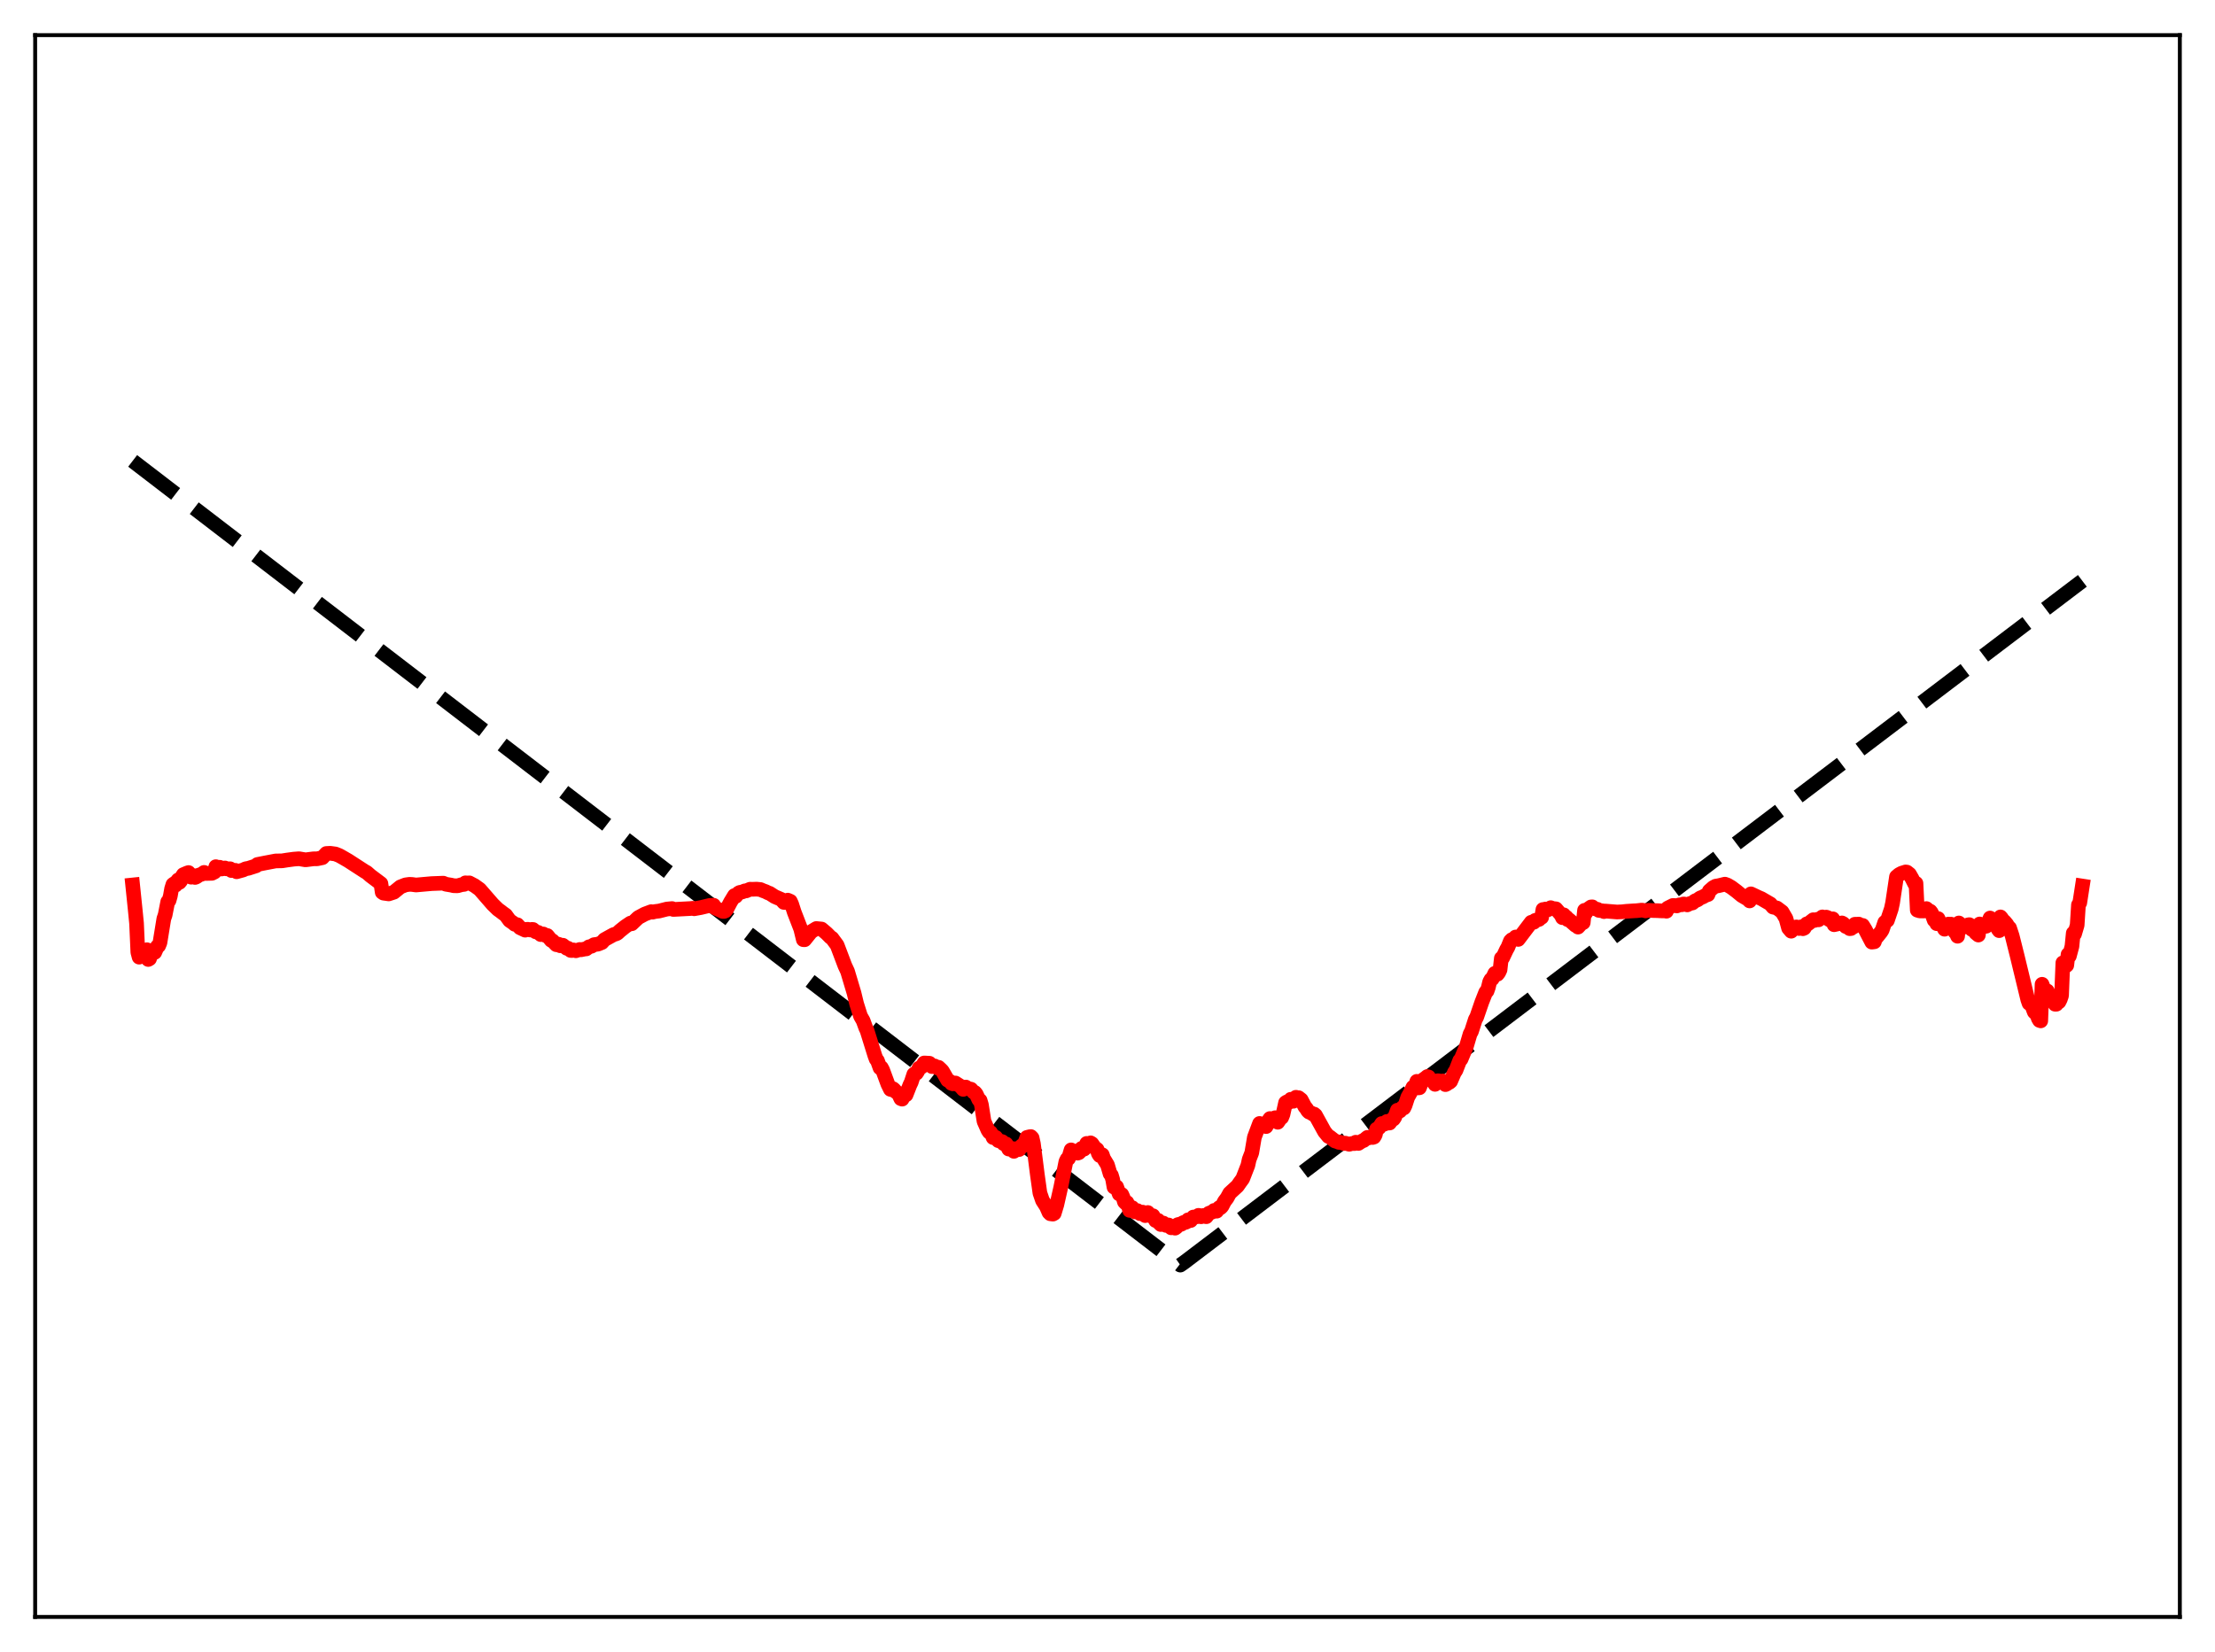 <?xml version="1.0" encoding="utf-8" standalone="no"?>
<!DOCTYPE svg PUBLIC "-//W3C//DTD SVG 1.1//EN"
  "http://www.w3.org/Graphics/SVG/1.1/DTD/svg11.dtd">
<svg xmlns:xlink="http://www.w3.org/1999/xlink" width="453.6pt" height="338.4pt" viewBox="0 0 453.6 338.4" xmlns="http://www.w3.org/2000/svg" version="1.1">
 <defs>
  <style type="text/css">*{stroke-linejoin: round; stroke-linecap: butt}</style>
 </defs>
 <g id="figure_1">
  <g id="patch_1">
   <path d="M 0 338.4 
L 453.6 338.4 
L 453.6 0 
L 0 0 
z
" style="fill: #ffffff"/>
  </g>
  <g id="axes_1">
   <g id="patch_2">
    <path d="M 7.2 331.2 
L 446.4 331.2 
L 446.4 7.2 
L 7.2 7.2 
z
" style="fill: #ffffff"/>
   </g>
   <g id="matplotlib.axis_1"/>
   <g id="matplotlib.axis_2"/>
   <g id="line2d_1">
    <path d="M 27.164 94.408 
L 241.706 259.132 
L 242.505 258.573 
L 426.436 118.979 
L 426.436 118.979 
" clip-path="url(#p519a317d45)" style="fill: none; stroke-dasharray: 11.1,4.8; stroke-dashoffset: 0; stroke: #000000; stroke-width: 3"/>
   </g>
   <g id="line2d_2">
    <path d="M 27.164 181.269 
L 27.696 186.419 
L 27.962 189.12 
L 28.228 195.057 
L 28.495 196.059 
L 29.027 194.783 
L 29.293 195.003 
L 29.559 195.374 
L 29.825 194.818 
L 30.092 194.54 
L 30.358 196.534 
L 30.624 196.382 
L 31.156 194.775 
L 31.423 195.064 
L 31.689 195.087 
L 32.221 193.88 
L 32.487 193.736 
L 32.753 193.104 
L 33.552 188.196 
L 33.818 187.418 
L 34.351 184.708 
L 34.617 184.458 
L 34.883 183.516 
L 35.149 182.022 
L 35.415 181.17 
L 35.681 180.987 
L 35.948 181.32 
L 36.214 180.573 
L 36.48 180.24 
L 36.746 180.743 
L 37.012 180.418 
L 37.279 179.563 
L 37.545 179.155 
L 38.343 178.816 
L 38.609 178.73 
L 38.876 179.504 
L 39.142 179.677 
L 39.408 179.394 
L 39.674 179.353 
L 39.94 179.731 
L 40.207 179.637 
L 40.739 179.243 
L 41.271 179.081 
L 41.804 178.699 
L 42.07 178.921 
L 43.401 178.883 
L 43.933 178.611 
L 44.199 177.526 
L 44.465 177.657 
L 44.998 177.647 
L 45.264 177.999 
L 45.53 177.977 
L 46.063 177.79 
L 46.329 177.965 
L 47.127 177.953 
L 47.393 178.317 
L 48.192 178.274 
L 48.458 178.568 
L 49.789 178.2 
L 50.321 177.948 
L 50.854 177.86 
L 52.451 177.348 
L 52.717 177.075 
L 54.314 176.758 
L 56.444 176.353 
L 57.775 176.327 
L 58.839 176.159 
L 60.17 175.98 
L 61.235 175.899 
L 62.566 176.122 
L 64.163 175.919 
L 64.961 175.907 
L 66.026 175.683 
L 66.825 174.821 
L 67.623 174.782 
L 68.688 174.925 
L 69.487 175.249 
L 70.285 175.698 
L 71.35 176.316 
L 74.81 178.558 
L 75.076 178.684 
L 75.875 179.385 
L 78.004 180.985 
L 78.271 182.769 
L 78.537 182.948 
L 79.601 183.1 
L 80.666 182.75 
L 81.997 181.665 
L 83.062 181.25 
L 83.86 181.14 
L 84.393 181.167 
L 85.191 181.276 
L 88.385 180.992 
L 90.781 180.901 
L 91.313 181.123 
L 92.378 181.299 
L 92.911 181.425 
L 93.709 181.443 
L 94.508 181.217 
L 95.04 181.153 
L 95.306 180.836 
L 95.839 180.869 
L 96.105 180.84 
L 97.169 181.402 
L 98.234 182.166 
L 100.896 185.229 
L 101.961 186.269 
L 102.493 186.651 
L 103.025 187.064 
L 103.558 187.44 
L 104.356 188.544 
L 105.155 189.097 
L 105.421 189.334 
L 105.953 189.415 
L 106.486 190.029 
L 107.551 190.53 
L 107.817 190.368 
L 108.083 190.348 
L 108.615 190.498 
L 108.881 190.378 
L 109.148 190.384 
L 109.68 190.858 
L 110.212 190.985 
L 110.745 191.434 
L 111.011 191.295 
L 111.277 191.319 
L 111.809 191.663 
L 112.076 191.625 
L 112.874 192.608 
L 113.14 192.695 
L 113.939 193.512 
L 114.205 193.371 
L 114.471 193.441 
L 114.737 193.725 
L 115.27 193.618 
L 116.068 194.247 
L 116.335 194.234 
L 116.867 194.683 
L 117.133 194.696 
L 117.399 194.572 
L 117.932 194.749 
L 118.73 194.486 
L 118.996 194.544 
L 119.795 194.38 
L 120.061 194.363 
L 120.593 193.946 
L 121.126 193.821 
L 121.658 193.498 
L 122.457 193.39 
L 123.255 193.066 
L 123.788 192.47 
L 125.651 191.44 
L 126.183 191.283 
L 126.449 191.14 
L 126.982 190.649 
L 127.514 190.224 
L 128.047 189.797 
L 129.111 189.082 
L 129.377 189.217 
L 130.708 187.954 
L 132.039 187.236 
L 133.37 186.738 
L 133.636 186.841 
L 134.169 186.709 
L 134.967 186.612 
L 136.564 186.206 
L 137.629 186.105 
L 137.895 186.288 
L 141.356 186.102 
L 141.888 186.048 
L 142.154 186.145 
L 143.485 185.906 
L 145.348 185.461 
L 146.147 185.428 
L 146.413 185.958 
L 148.01 186.692 
L 148.276 186.692 
L 148.543 186.579 
L 148.809 186.254 
L 149.607 184.75 
L 150.406 183.436 
L 150.672 183.603 
L 151.204 182.957 
L 151.471 182.801 
L 152.003 182.701 
L 152.535 182.478 
L 152.801 182.484 
L 153.6 182.144 
L 154.132 182.156 
L 154.931 182.126 
L 155.729 182.206 
L 156.262 182.44 
L 156.794 182.631 
L 157.327 182.905 
L 157.593 182.974 
L 158.657 183.659 
L 159.988 184.232 
L 160.521 184.843 
L 160.787 184.862 
L 161.053 184.48 
L 161.319 184.38 
L 161.852 184.611 
L 162.118 185.2 
L 162.65 186.848 
L 163.981 190.294 
L 164.513 192.478 
L 164.78 192.491 
L 166.111 190.838 
L 167.175 190.192 
L 168.24 190.296 
L 169.305 191.203 
L 170.103 192.013 
L 170.369 192.164 
L 171.434 193.606 
L 173.031 197.824 
L 173.564 198.967 
L 174.895 203.417 
L 175.427 205.612 
L 176.225 208.137 
L 176.758 209.066 
L 177.29 210.523 
L 177.556 211.081 
L 179.153 216.21 
L 179.42 216.934 
L 179.686 217.259 
L 180.218 218.739 
L 180.484 218.68 
L 180.751 219.17 
L 181.815 222.05 
L 182.348 223.139 
L 182.614 223.203 
L 182.88 223.003 
L 183.146 223.227 
L 183.412 223.602 
L 183.945 223.913 
L 184.477 225.04 
L 184.743 225.138 
L 185.009 224.613 
L 185.276 224.341 
L 185.542 224.266 
L 186.34 222.228 
L 186.607 221.677 
L 187.139 220.053 
L 187.405 219.857 
L 187.671 219.831 
L 187.937 219.428 
L 188.204 218.792 
L 188.736 218.533 
L 189.268 217.734 
L 190.333 217.789 
L 190.865 218.476 
L 191.398 218.343 
L 191.93 218.727 
L 192.196 218.62 
L 192.729 219.12 
L 192.995 219.404 
L 194.06 221.25 
L 194.592 221.536 
L 194.858 221.91 
L 195.124 222 
L 195.391 221.853 
L 195.657 221.835 
L 196.455 222.343 
L 196.721 222.512 
L 197.254 223.141 
L 197.52 222.696 
L 197.786 222.665 
L 198.052 222.925 
L 198.851 223.101 
L 199.383 223.702 
L 199.649 223.781 
L 199.916 224.108 
L 200.448 225.253 
L 200.714 225.399 
L 200.98 226.3 
L 201.513 229.675 
L 202.311 231.484 
L 202.577 231.889 
L 202.844 231.956 
L 203.11 232.373 
L 203.376 233.017 
L 203.642 233.07 
L 203.908 232.96 
L 204.441 233.646 
L 205.239 233.846 
L 205.505 234.25 
L 205.772 234.384 
L 206.038 234.323 
L 206.57 235.367 
L 207.103 235.203 
L 207.635 235.833 
L 207.901 235.636 
L 208.167 235.272 
L 208.7 235.465 
L 209.232 234.695 
L 209.498 234.714 
L 209.764 234.396 
L 210.297 232.981 
L 210.829 232.846 
L 211.095 232.807 
L 211.361 233.076 
L 211.628 234.268 
L 212.426 240.549 
L 212.959 244.362 
L 213.491 245.9 
L 214.289 247.146 
L 214.822 248.361 
L 215.088 248.623 
L 215.62 248.691 
L 215.887 248.541 
L 216.419 246.783 
L 217.217 243.269 
L 218.282 237.929 
L 218.548 237.397 
L 218.815 237.303 
L 219.347 235.536 
L 219.613 235.934 
L 219.879 235.936 
L 220.145 235.79 
L 220.678 236.205 
L 220.944 236.11 
L 221.21 235.842 
L 221.476 235.24 
L 222.009 235.379 
L 222.541 234.207 
L 222.807 234.53 
L 223.073 234.403 
L 223.34 234.095 
L 223.606 234.263 
L 224.138 235.034 
L 224.671 235.442 
L 224.937 236.303 
L 225.203 236.699 
L 225.469 236.423 
L 225.735 236.536 
L 226.001 237.312 
L 226.8 238.626 
L 227.332 240.435 
L 227.599 240.733 
L 227.865 241.622 
L 228.131 243.165 
L 228.397 243.293 
L 228.663 243.092 
L 229.196 244.566 
L 229.462 244.521 
L 229.728 244.683 
L 229.994 245.28 
L 230.26 246.167 
L 230.527 246.445 
L 230.793 246.313 
L 231.059 246.938 
L 231.325 247.924 
L 231.857 247.361 
L 232.39 248.229 
L 232.656 248.023 
L 232.922 247.975 
L 233.455 248.595 
L 233.987 248.289 
L 234.519 248.995 
L 235.052 248.367 
L 235.584 249.036 
L 236.116 249.021 
L 236.649 250.013 
L 236.915 249.932 
L 237.181 249.974 
L 237.447 250.564 
L 237.713 250.822 
L 237.98 250.54 
L 238.246 250.529 
L 238.778 251.003 
L 239.311 250.918 
L 239.843 251.496 
L 240.109 251.224 
L 240.375 251.239 
L 240.641 251.57 
L 240.908 251.374 
L 241.174 250.855 
L 241.44 250.778 
L 241.706 250.843 
L 241.972 250.738 
L 242.239 250.46 
L 242.505 250.356 
L 242.771 250.387 
L 243.037 250.267 
L 243.303 249.86 
L 243.569 249.857 
L 243.836 250.006 
L 244.368 249.292 
L 245.167 249.224 
L 245.433 248.944 
L 245.699 248.986 
L 245.965 249.235 
L 246.497 248.962 
L 246.764 249.173 
L 247.03 249.222 
L 247.562 248.521 
L 248.361 248.217 
L 248.627 247.94 
L 249.159 248.088 
L 249.692 247.364 
L 249.958 247.374 
L 250.224 247.111 
L 250.756 246.093 
L 251.289 245.384 
L 251.821 244.408 
L 253.418 242.938 
L 253.951 242.17 
L 254.483 241.447 
L 255.548 238.708 
L 255.814 237.498 
L 256.346 236.118 
L 256.879 232.961 
L 257.943 230.119 
L 258.209 230.205 
L 258.476 230.571 
L 259.008 230.194 
L 259.274 230.762 
L 259.54 230.285 
L 259.807 229.499 
L 260.073 229.112 
L 260.871 229.252 
L 261.137 228.944 
L 261.67 229.873 
L 261.936 229.481 
L 262.202 228.842 
L 262.468 228.914 
L 262.735 228.258 
L 263.267 225.863 
L 263.533 225.698 
L 264.065 225.736 
L 264.332 225.172 
L 264.864 225.576 
L 265.396 224.758 
L 265.663 224.88 
L 265.929 224.843 
L 266.461 225.259 
L 267.26 226.764 
L 267.526 227.034 
L 267.792 227.527 
L 268.058 227.783 
L 268.591 228.004 
L 268.857 228.213 
L 269.123 228.206 
L 269.389 228.435 
L 269.921 229.406 
L 271.252 231.815 
L 272.051 232.788 
L 272.317 232.877 
L 273.382 233.711 
L 273.914 233.869 
L 274.18 233.996 
L 274.447 233.965 
L 275.245 234.233 
L 275.511 234.163 
L 276.31 234.386 
L 276.842 234.229 
L 277.375 234.244 
L 277.641 233.964 
L 278.173 234.218 
L 278.972 233.694 
L 279.238 233.627 
L 280.036 232.971 
L 280.303 233.076 
L 280.835 232.814 
L 281.101 232.993 
L 281.367 232.903 
L 281.633 232.454 
L 281.9 231.287 
L 282.432 230.98 
L 282.964 230.136 
L 283.231 230.127 
L 283.497 230.261 
L 284.029 229.707 
L 284.295 230.044 
L 284.561 230.032 
L 285.094 229.301 
L 285.36 229.234 
L 285.626 228.845 
L 286.159 227.409 
L 286.425 227.577 
L 286.691 227.571 
L 287.223 226.855 
L 287.489 226.953 
L 287.756 226.391 
L 288.288 224.753 
L 288.82 223.814 
L 289.353 222.698 
L 289.619 222.674 
L 289.885 222.284 
L 290.151 221.495 
L 290.417 222.841 
L 290.684 222.809 
L 291.216 221.422 
L 291.482 221.122 
L 292.015 220.755 
L 292.281 220.516 
L 292.547 220.597 
L 292.813 221.156 
L 293.345 221.336 
L 293.878 222.11 
L 294.41 221.378 
L 294.676 221.394 
L 294.943 221.562 
L 295.475 221.421 
L 296.007 222.165 
L 296.273 222.04 
L 296.54 221.753 
L 296.806 221.715 
L 297.072 221.487 
L 297.871 219.62 
L 298.137 219.275 
L 298.935 217.224 
L 299.201 216.957 
L 300 215.052 
L 300.266 214.45 
L 301.065 211.745 
L 301.331 211.289 
L 302.129 208.812 
L 302.396 208.354 
L 303.46 205.268 
L 304.259 203.237 
L 304.525 203.006 
L 304.791 202.243 
L 305.057 201.13 
L 305.324 200.639 
L 305.59 200.506 
L 306.122 199.373 
L 306.388 199.346 
L 306.655 199.554 
L 306.921 199.205 
L 307.187 198.638 
L 307.453 196.287 
L 307.719 196.204 
L 308.518 194.502 
L 308.784 194.054 
L 309.316 192.738 
L 309.583 192.481 
L 309.849 192.533 
L 310.381 191.929 
L 310.913 192.423 
L 313.575 188.908 
L 314.108 188.907 
L 314.374 188.534 
L 314.906 188.415 
L 315.172 188.324 
L 315.439 188.02 
L 315.705 187.901 
L 315.971 186.301 
L 316.237 186.484 
L 316.503 186.2 
L 316.769 186.354 
L 317.036 186.332 
L 317.568 185.924 
L 317.834 186.068 
L 318.633 186.159 
L 319.697 187.4 
L 319.964 187.968 
L 320.23 187.384 
L 320.496 187.747 
L 320.762 187.869 
L 321.028 188.368 
L 321.295 188.37 
L 322.625 189.538 
L 322.892 189.625 
L 323.158 189.9 
L 323.956 189.027 
L 324.223 188.981 
L 324.489 186.468 
L 324.755 186.99 
L 325.021 186.337 
L 325.82 185.769 
L 326.086 185.754 
L 326.352 186.07 
L 327.151 186.267 
L 327.417 186.477 
L 328.215 186.574 
L 328.481 186.726 
L 328.748 186.616 
L 331.143 186.811 
L 332.208 186.763 
L 333.007 186.672 
L 334.604 186.568 
L 335.136 186.544 
L 336.201 186.423 
L 336.733 186.497 
L 336.999 186.581 
L 337.532 186.457 
L 338.33 186.502 
L 338.863 186.524 
L 339.395 186.529 
L 339.927 186.562 
L 340.46 186.583 
L 340.992 186.577 
L 341.258 186.648 
L 341.524 186.004 
L 342.589 185.471 
L 343.121 185.493 
L 343.388 185.564 
L 343.92 185.345 
L 344.452 185.321 
L 344.719 185.173 
L 344.985 185.176 
L 345.517 185.351 
L 346.049 185.08 
L 346.582 184.96 
L 347.114 184.527 
L 347.647 184.32 
L 348.179 183.924 
L 348.711 183.722 
L 349.244 183.412 
L 349.776 183.234 
L 350.042 182.497 
L 350.841 181.794 
L 351.373 181.508 
L 351.905 181.428 
L 353.236 181.104 
L 353.769 181.297 
L 354.567 181.768 
L 355.632 182.568 
L 356.697 183.444 
L 358.028 184.228 
L 358.294 184.539 
L 358.56 183.089 
L 360.157 183.847 
L 360.689 184.07 
L 362.553 185.155 
L 363.085 185.804 
L 363.884 185.989 
L 364.948 186.791 
L 365.747 188.16 
L 366.279 190.121 
L 366.812 190.742 
L 367.078 189.949 
L 367.344 190.13 
L 367.61 190.098 
L 367.876 189.865 
L 368.409 190.193 
L 368.941 189.823 
L 369.207 190.234 
L 369.473 190.118 
L 370.006 189.232 
L 370.272 189.227 
L 371.337 188.391 
L 371.603 188.535 
L 372.135 188.318 
L 372.401 188.415 
L 373.2 187.815 
L 373.466 187.945 
L 373.999 187.861 
L 374.265 187.954 
L 374.531 188.336 
L 374.797 188.498 
L 375.329 188.205 
L 375.596 189.414 
L 377.193 189.046 
L 377.459 189.185 
L 377.991 189.783 
L 378.257 189.827 
L 378.79 190.222 
L 379.056 190.197 
L 379.322 189.906 
L 379.588 189.862 
L 379.855 189.318 
L 380.387 189.307 
L 380.653 189.291 
L 381.185 189.616 
L 381.452 189.559 
L 381.984 190.423 
L 383.315 192.977 
L 383.847 192.908 
L 384.113 192.049 
L 384.38 191.914 
L 385.178 190.917 
L 385.444 190.495 
L 385.977 188.923 
L 386.509 188.531 
L 387.308 186.164 
L 387.574 184.942 
L 388.372 179.599 
L 388.905 179.144 
L 389.437 178.859 
L 389.969 178.692 
L 390.236 178.605 
L 390.502 178.638 
L 391.034 179.053 
L 391.567 179.978 
L 392.099 181.037 
L 392.365 180.93 
L 392.631 186.429 
L 393.164 186.595 
L 393.696 186.596 
L 393.962 186.602 
L 394.495 186.109 
L 395.027 186.581 
L 395.293 186.647 
L 395.559 186.997 
L 396.092 188.478 
L 396.358 188.355 
L 396.624 189.202 
L 396.89 188.156 
L 397.423 189.361 
L 397.955 189.815 
L 398.221 190.337 
L 399.02 189.284 
L 399.286 189.411 
L 399.552 189.302 
L 399.818 189.473 
L 400.084 189.883 
L 400.351 190.923 
L 400.617 191.166 
L 400.883 191.775 
L 401.149 189.056 
L 401.948 189.783 
L 402.214 189.671 
L 402.48 189.862 
L 402.746 189.81 
L 403.012 189.452 
L 403.279 189.403 
L 403.545 190.071 
L 403.811 190.391 
L 404.077 190.38 
L 404.343 190.509 
L 404.609 191.09 
L 405.142 191.528 
L 405.408 189.263 
L 405.674 189.779 
L 405.94 189.96 
L 406.207 189.815 
L 406.473 189.478 
L 406.739 189.726 
L 407.005 189.413 
L 407.537 188.044 
L 407.804 188.384 
L 408.336 188.577 
L 408.602 188.668 
L 409.135 190.255 
L 409.401 190.629 
L 409.667 187.816 
L 409.933 188.129 
L 410.199 188.654 
L 410.465 188.74 
L 410.998 189.374 
L 411.264 189.91 
L 411.53 190.073 
L 412.063 191.692 
L 413.127 195.945 
L 415.257 204.751 
L 415.523 205.52 
L 416.055 205.868 
L 416.588 207.277 
L 416.854 207.543 
L 417.12 207.578 
L 417.386 208.553 
L 417.652 209.015 
L 417.919 209.106 
L 418.185 201.613 
L 418.717 203.005 
L 418.983 203.291 
L 419.249 202.976 
L 419.516 203.671 
L 419.782 204.017 
L 420.314 204.158 
L 420.58 205.23 
L 420.847 205.7 
L 421.113 205.7 
L 421.379 204.995 
L 421.645 205.22 
L 421.911 204.698 
L 422.177 203.928 
L 422.444 197.216 
L 422.71 198.129 
L 423.242 197.72 
L 423.508 195.504 
L 423.775 195.833 
L 424.307 193.827 
L 424.573 191.139 
L 424.839 191.313 
L 425.372 189.51 
L 425.638 185.347 
L 425.904 184.927 
L 426.436 181.491 
L 426.436 181.491 
" clip-path="url(#p519a317d45)" style="fill: none; stroke: #ff0000; stroke-width: 3; stroke-linecap: square"/>
   </g>
   <g id="patch_3">
    <path d="M 7.2 331.2 
L 7.2 7.2 
" style="fill: none; stroke: #000000; stroke-width: 0.8; stroke-linejoin: miter; stroke-linecap: square"/>
   </g>
   <g id="patch_4">
    <path d="M 446.4 331.2 
L 446.4 7.2 
" style="fill: none; stroke: #000000; stroke-width: 0.8; stroke-linejoin: miter; stroke-linecap: square"/>
   </g>
   <g id="patch_5">
    <path d="M 7.2 331.2 
L 446.4 331.2 
" style="fill: none; stroke: #000000; stroke-width: 0.8; stroke-linejoin: miter; stroke-linecap: square"/>
   </g>
   <g id="patch_6">
    <path d="M 7.2 7.2 
L 446.4 7.2 
" style="fill: none; stroke: #000000; stroke-width: 0.8; stroke-linejoin: miter; stroke-linecap: square"/>
   </g>
  </g>
 </g>
 <defs>
  <clipPath id="p519a317d45">
   <rect x="7.2" y="7.2" width="439.2" height="324"/>
  </clipPath>
 </defs>
</svg>
